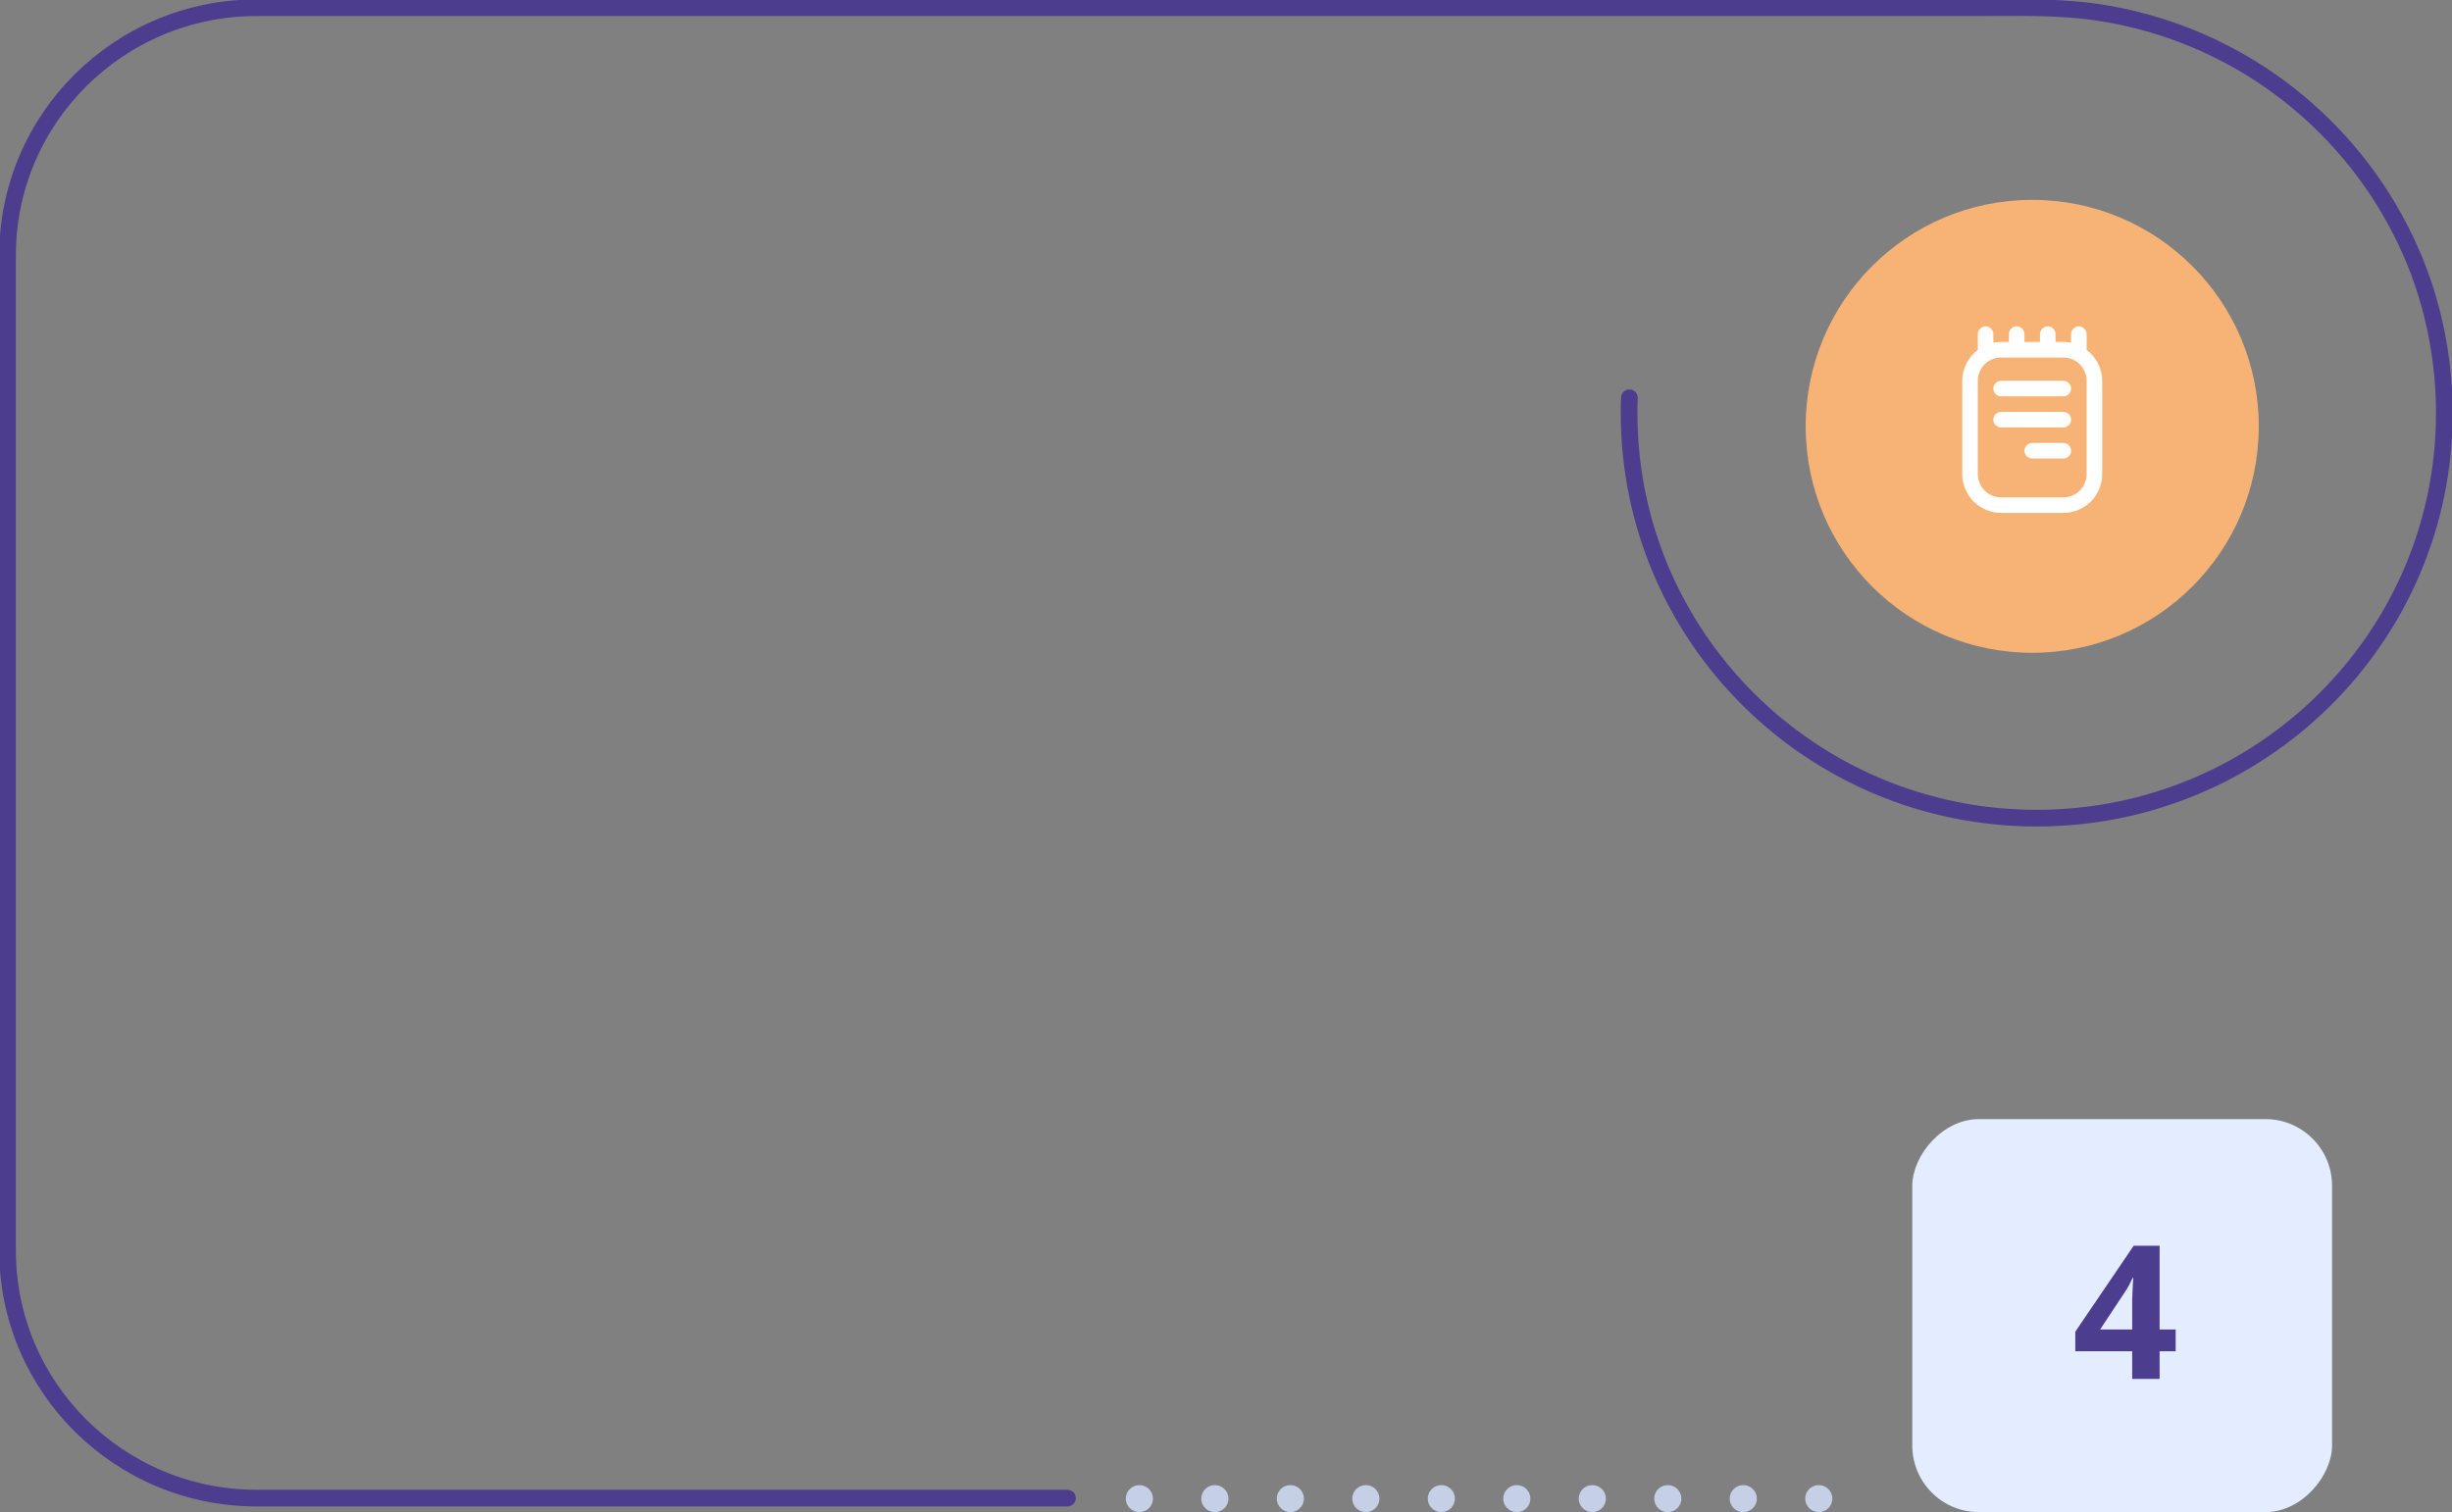 <svg width="368" height="227" viewBox="0 0 368 227" fill="none" xmlns="http://www.w3.org/2000/svg">
<rect x="0" y="0" width="368" height="227" fill="#808080" stroke="none"/>
<g clip-path="url(#clip0_163_207)">
<path d="M244.541 59.711C244.51 60.473 244.495 61.236 244.495 61.998C244.495 95.596 271.891 122.822 305.665 122.822C339.439 122.822 366.85 95.596 366.85 61.998C366.85 57.135 366.268 52.287 365.118 47.562C363.968 42.836 362.328 38.507 360.151 34.299C357.974 30.092 355.398 26.265 352.378 22.714C349.358 19.162 345.939 15.976 342.214 13.201C338.488 10.427 334.364 8.049 330.056 6.189C324.062 3.598 317.531 1.936 311.015 1.418C306.048 1.021 301.066 1.158 296.083 1.158C295.976 1.158 295.869 1.158 295.777 1.158C294.075 1.158 292.373 1.158 290.671 1.158C288.678 1.158 286.685 1.158 284.692 1.158C282.423 1.158 280.155 1.158 277.886 1.158C275.371 1.158 272.857 1.158 270.343 1.158C267.599 1.158 264.854 1.158 262.126 1.158C259.182 1.158 256.239 1.158 253.295 1.158C250.168 1.158 247.055 1.158 243.928 1.158C240.647 1.158 237.366 1.158 234.086 1.158C230.805 1.158 227.263 1.158 223.845 1.158C220.426 1.158 216.808 1.158 213.282 1.158C209.756 1.158 206.061 1.158 202.458 1.158C198.855 1.158 195.115 1.158 191.451 1.158C187.787 1.158 184.031 1.158 180.321 1.158C176.61 1.158 172.87 1.158 169.144 1.158C165.419 1.158 161.709 1.158 157.984 1.158C154.258 1.158 150.594 1.158 146.915 1.158C143.235 1.158 139.633 1.158 135.999 1.158C132.366 1.158 128.87 1.158 125.314 1.158C121.757 1.158 118.384 1.158 114.919 1.158C111.455 1.158 108.235 1.158 104.893 1.158C101.551 1.158 98.5 1.158 95.311 1.158C92.291 1.158 89.256 1.158 86.236 1.158C83.399 1.158 80.563 1.158 77.727 1.158C75.105 1.158 72.484 1.158 69.862 1.158C67.486 1.158 65.094 1.158 62.718 1.158C60.602 1.158 58.487 1.158 56.356 1.158C54.516 1.158 52.692 1.158 50.852 1.158C49.319 1.158 47.801 1.158 46.268 1.158C45.072 1.158 43.877 1.158 42.681 1.158C41.838 1.158 40.994 1.158 40.166 1.158C39.707 1.158 39.247 1.158 38.787 1.158C38.695 1.158 38.618 1.158 38.526 1.158C17.876 1.158 1.134 17.805 1.134 38.339V187.716C1.134 208.25 17.876 224.896 38.526 224.896H160.207" stroke="#4C3D8F" stroke-width="2.5" stroke-miterlimit="10" stroke-linecap="round"/>
<path d="M171 227C169.873 227 168.961 226.093 168.961 224.973C168.961 223.853 169.873 222.945 171 222.945C172.126 222.945 173.039 223.853 173.039 224.973C173.039 226.093 172.126 227 171 227Z" fill="#C5CFE6"/>
<path d="M182.329 227C181.203 227 180.29 226.093 180.29 224.973C180.29 223.853 181.203 222.945 182.329 222.945C183.455 222.945 184.368 223.853 184.368 224.973C184.368 226.093 183.455 227 182.329 227Z" fill="#C5CFE6"/>
<path d="M193.658 227C192.532 227 191.619 226.093 191.619 224.973C191.619 223.853 192.532 222.945 193.658 222.945C194.784 222.945 195.697 223.853 195.697 224.973C195.697 226.093 194.784 227 193.658 227Z" fill="#C5CFE6"/>
<path d="M204.988 227C203.862 227 202.949 226.093 202.949 224.973C202.949 223.853 203.862 222.945 204.988 222.945C206.114 222.945 207.027 223.853 207.027 224.973C207.027 226.093 206.114 227 204.988 227Z" fill="#C5CFE6"/>
<path d="M216.317 227C215.191 227 214.278 226.093 214.278 224.973C214.278 223.853 215.191 222.945 216.317 222.945C217.443 222.945 218.356 223.853 218.356 224.973C218.356 226.093 217.443 227 216.317 227Z" fill="#C5CFE6"/>
<path d="M227.647 227C226.521 227 225.608 226.093 225.608 224.973C225.608 223.853 226.521 222.945 227.647 222.945C228.773 222.945 229.686 223.853 229.686 224.973C229.686 226.093 228.773 227 227.647 227Z" fill="#C5CFE6"/>
<path d="M238.976 227C237.85 227 236.937 226.093 236.937 224.973C236.937 223.853 237.85 222.945 238.976 222.945C240.102 222.945 241.015 223.853 241.015 224.973C241.015 226.093 240.102 227 238.976 227Z" fill="#C5CFE6"/>
<path d="M250.306 227C249.18 227 248.267 226.093 248.267 224.973C248.267 223.853 249.18 222.945 250.306 222.945C251.432 222.945 252.345 223.853 252.345 224.973C252.345 226.093 251.432 227 250.306 227Z" fill="#C5CFE6"/>
<circle cx="34" cy="34" r="34" transform="matrix(-1 0 0 1 339 30)" fill="#F7B375"/>
<g clip-path="url(#clip1_163_207)">
<path d="M296.833 52.526C296.833 52.516 296.833 52.509 296.833 52.5V50.167C296.833 49.857 296.956 49.56 297.175 49.342C297.394 49.123 297.691 49 298 49C298.309 49 298.606 49.123 298.825 49.342C299.044 49.56 299.167 49.857 299.167 50.167V51.45C299.551 51.372 299.942 51.333 300.333 51.333H301.5V50.167C301.5 49.857 301.623 49.56 301.842 49.342C302.061 49.123 302.357 49 302.667 49C302.976 49 303.273 49.123 303.492 49.342C303.71 49.56 303.833 49.857 303.833 50.167V51.333H306.167V50.167C306.167 49.857 306.29 49.56 306.508 49.342C306.727 49.123 307.024 49 307.333 49C307.643 49 307.939 49.123 308.158 49.342C308.377 49.56 308.5 49.857 308.5 50.167V51.333H309.667C310.058 51.333 310.449 51.372 310.833 51.45V50.167C310.833 49.857 310.956 49.56 311.175 49.342C311.394 49.123 311.691 49 312 49C312.309 49 312.606 49.123 312.825 49.342C313.044 49.56 313.167 49.857 313.167 50.167V52.5V52.526C313.889 53.065 314.476 53.765 314.881 54.571C315.286 55.376 315.498 56.265 315.5 57.167V71.167C315.498 72.713 314.883 74.196 313.789 75.289C312.696 76.383 311.213 76.998 309.667 77H300.333C298.787 76.998 297.304 76.383 296.211 75.289C295.117 74.196 294.502 72.713 294.5 71.167V57.167C294.502 56.265 294.714 55.376 295.119 54.571C295.524 53.765 296.111 53.065 296.833 52.526V52.526ZM296.833 71.167C296.833 72.095 297.202 72.985 297.858 73.641C298.515 74.298 299.405 74.667 300.333 74.667H309.667C310.595 74.667 311.485 74.298 312.142 73.641C312.798 72.985 313.167 72.095 313.167 71.167V57.167C313.167 56.238 312.798 55.348 312.142 54.692C311.485 54.035 310.595 53.667 309.667 53.667H300.333C299.405 53.667 298.515 54.035 297.858 54.692C297.202 55.348 296.833 56.238 296.833 57.167V71.167ZM299.167 58.333C299.167 58.643 299.29 58.94 299.508 59.158C299.727 59.377 300.024 59.5 300.333 59.5H309.667C309.976 59.5 310.273 59.377 310.492 59.158C310.71 58.94 310.833 58.643 310.833 58.333C310.833 58.024 310.71 57.727 310.492 57.508C310.273 57.29 309.976 57.167 309.667 57.167H300.333C300.024 57.167 299.727 57.29 299.508 57.508C299.29 57.727 299.167 58.024 299.167 58.333ZM299.167 63C299.167 63.309 299.29 63.606 299.508 63.825C299.727 64.044 300.024 64.167 300.333 64.167H309.667C309.976 64.167 310.273 64.044 310.492 63.825C310.71 63.606 310.833 63.309 310.833 63C310.833 62.691 310.71 62.394 310.492 62.175C310.273 61.956 309.976 61.833 309.667 61.833H300.333C300.024 61.833 299.727 61.956 299.508 62.175C299.29 62.394 299.167 62.691 299.167 63ZM303.833 67.667C303.833 67.976 303.956 68.273 304.175 68.492C304.394 68.71 304.691 68.833 305 68.833H309.667C309.976 68.833 310.273 68.71 310.492 68.492C310.71 68.273 310.833 67.976 310.833 67.667C310.833 67.357 310.71 67.061 310.492 66.842C310.273 66.623 309.976 66.5 309.667 66.5H305C304.691 66.5 304.394 66.623 304.175 66.842C303.956 67.061 303.833 67.357 303.833 67.667Z" fill="white"/>
</g>
<path d="M261.635 227C260.509 227 259.596 226.093 259.596 224.973C259.596 223.853 260.509 222.945 261.635 222.945C262.761 222.945 263.674 223.853 263.674 224.973C263.674 226.093 262.761 227 261.635 227Z" fill="#C5CFE6"/>
<path d="M272.964 227C271.838 227 270.925 226.093 270.925 224.973C270.925 223.853 271.838 222.945 272.964 222.945C274.091 222.945 275.003 223.853 275.003 224.973C275.003 226.093 274.091 227 272.964 227Z" fill="#C5CFE6"/>
<rect width="63" height="59" rx="10" transform="matrix(-1 0 0 1 350 168)" fill="#E3EDFF"/>
<path d="M326.528 202.856H324.12V207H320.004V202.856H311.464V199.916L320.228 187.008H324.12V199.58H326.528V202.856ZM320.004 196.192C320.004 195.875 320.004 195.501 320.004 195.072C320.023 194.624 320.042 194.185 320.06 193.756C320.079 193.308 320.098 192.916 320.116 192.58C320.135 192.225 320.154 191.983 320.172 191.852H320.06C319.892 192.225 319.715 192.589 319.528 192.944C319.342 193.299 319.118 193.663 318.856 194.036L315.188 199.58H320.004V196.192Z" fill="#4C3D8F"/>
</g>
<defs>
<clipPath id="clip0_163_207">
<rect width="368" height="227" fill="white" transform="matrix(-1 0 0 1 368 0)"/>
</clipPath>
<clipPath id="clip1_163_207">
<rect width="28" height="28" fill="white" transform="matrix(-1 0 0 1 319 49)"/>
</clipPath>
</defs>
</svg>
